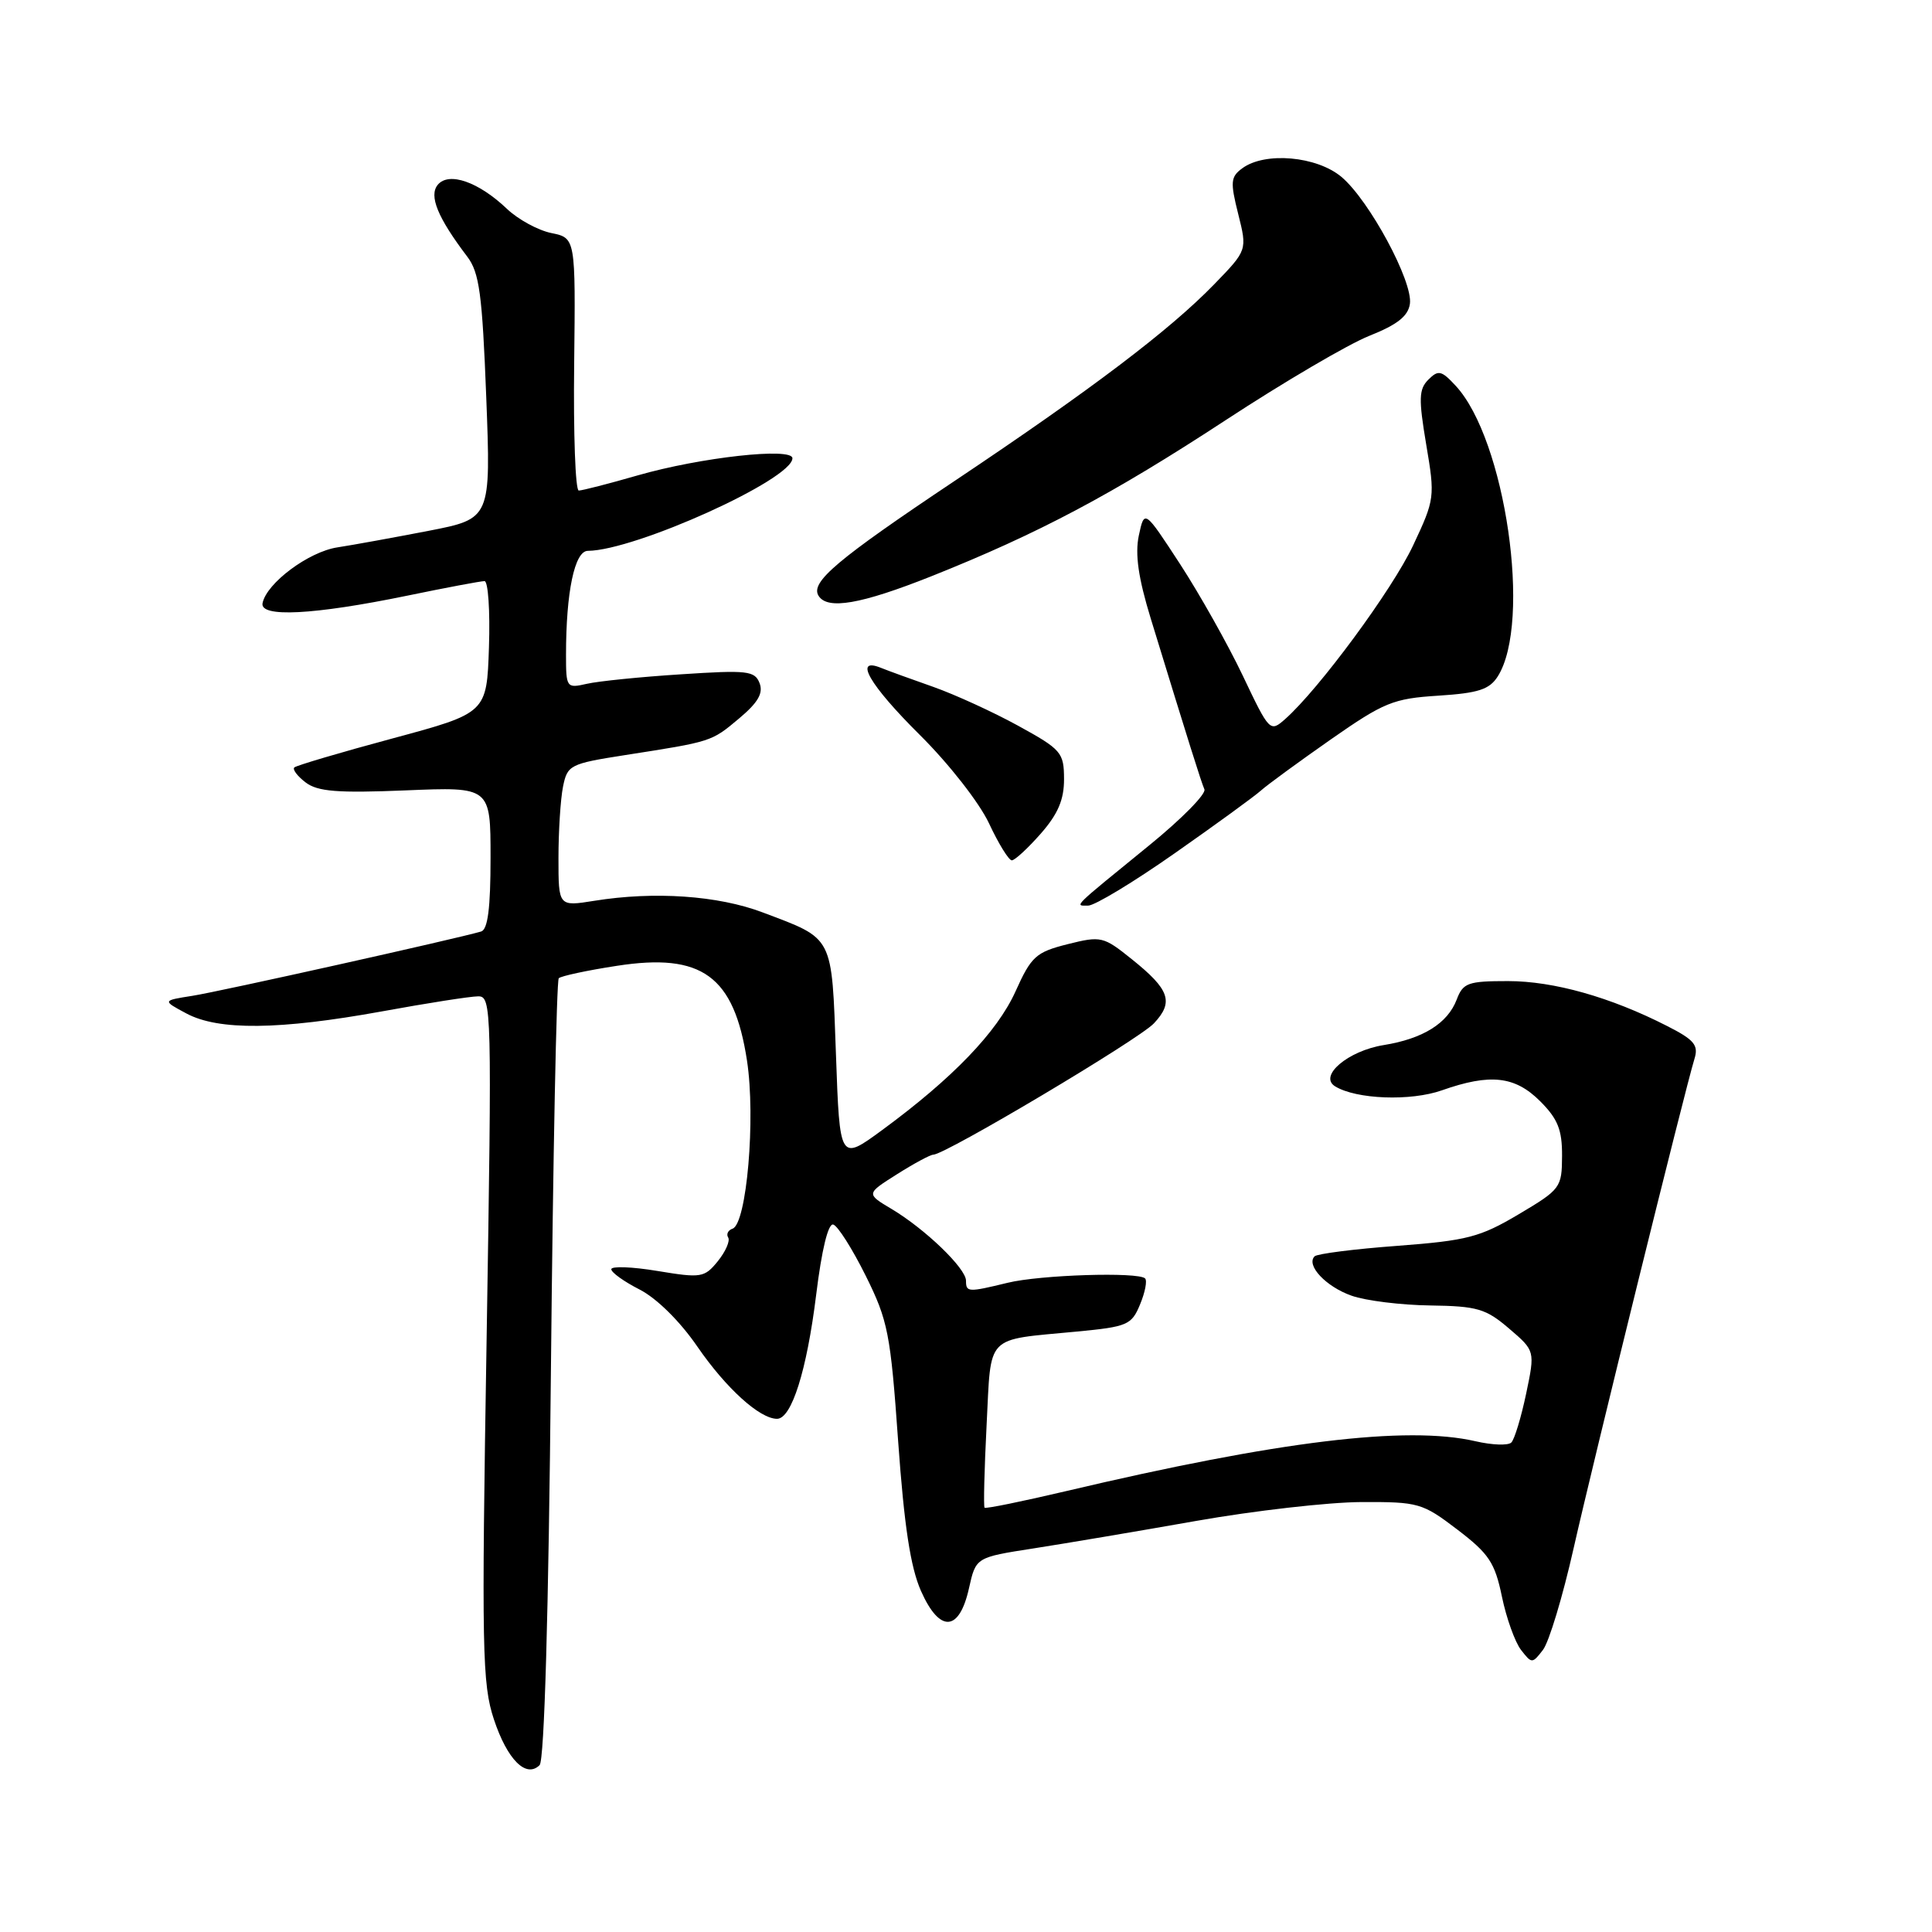 <?xml version="1.0" encoding="UTF-8" standalone="no"?>
<!DOCTYPE svg PUBLIC "-//W3C//DTD SVG 1.1//EN" "http://www.w3.org/Graphics/SVG/1.1/DTD/svg11.dtd" >
<svg xmlns="http://www.w3.org/2000/svg" xmlns:xlink="http://www.w3.org/1999/xlink" version="1.1" viewBox="0 0 256 256">
 <g >
 <path fill="currentColor"
d=" M 73.00 181.53 C 73.28 153.28 73.74 129.92 74.04 129.62 C 74.34 129.33 77.79 128.58 81.72 127.98 C 93.02 126.22 97.26 129.31 98.98 140.53 C 100.15 148.17 98.94 162.19 97.06 162.81 C 96.47 163.01 96.21 163.54 96.49 163.98 C 96.76 164.43 96.15 165.83 95.12 167.11 C 93.34 169.30 92.92 169.37 87.12 168.41 C 83.75 167.85 81.00 167.75 81.00 168.18 C 81.00 168.61 82.69 169.82 84.77 170.88 C 87.01 172.03 90.10 175.07 92.41 178.44 C 96.21 183.96 100.67 188.00 102.96 188.00 C 104.89 188.00 106.91 181.60 108.15 171.54 C 108.88 165.59 109.74 162.06 110.41 162.26 C 111.01 162.43 112.94 165.48 114.71 169.04 C 117.67 175.00 118.00 176.70 119.01 190.98 C 119.81 202.19 120.64 207.65 122.03 210.80 C 124.51 216.40 127.11 216.25 128.40 210.43 C 129.31 206.36 129.31 206.36 136.90 205.18 C 141.08 204.53 150.80 202.89 158.50 201.53 C 166.20 200.17 176.05 199.05 180.39 199.03 C 187.96 199.00 188.48 199.15 193.11 202.68 C 197.29 205.87 198.08 207.05 199.01 211.55 C 199.60 214.40 200.74 217.58 201.54 218.62 C 202.97 220.46 203.03 220.46 204.45 218.62 C 205.25 217.59 207.08 211.52 208.52 205.12 C 211.15 193.48 223.26 144.42 224.52 140.32 C 225.09 138.49 224.52 137.79 220.90 135.95 C 213.40 132.12 205.87 130.00 199.82 130.00 C 194.51 130.00 193.86 130.23 193.02 132.45 C 191.82 135.60 188.55 137.64 183.34 138.48 C 178.62 139.24 174.69 142.57 176.90 143.94 C 179.70 145.67 186.92 145.94 191.07 144.47 C 197.46 142.22 200.74 142.58 204.08 145.92 C 206.42 148.26 207.00 149.71 206.98 153.17 C 206.96 157.37 206.79 157.60 201.23 160.90 C 196.11 163.94 194.40 164.38 185.16 165.08 C 179.47 165.50 174.53 166.13 174.19 166.47 C 173.02 167.65 175.70 170.50 179.10 171.69 C 180.97 172.35 185.65 172.93 189.50 172.98 C 195.74 173.07 196.88 173.40 199.96 176.04 C 203.41 178.99 203.41 178.99 202.22 184.68 C 201.56 187.81 200.68 190.72 200.26 191.14 C 199.84 191.56 197.70 191.48 195.50 190.97 C 186.41 188.87 169.34 190.95 141.31 197.57 C 135.49 198.94 130.61 199.94 130.46 199.78 C 130.31 199.63 130.43 194.70 130.73 188.82 C 131.36 176.62 130.40 177.62 142.68 176.44 C 149.39 175.80 149.94 175.57 151.06 172.85 C 151.73 171.25 152.03 169.69 151.73 169.40 C 150.84 168.51 137.80 168.92 133.50 169.98 C 128.28 171.25 128.00 171.24 128.00 169.70 C 128.00 168.06 122.59 162.85 118.13 160.19 C 114.76 158.18 114.76 158.18 118.86 155.59 C 121.12 154.16 123.28 153.00 123.67 153.00 C 125.24 153.00 150.91 137.73 152.90 135.60 C 155.56 132.77 155.00 131.13 149.97 127.10 C 146.20 124.07 145.90 124.00 141.46 125.11 C 137.26 126.17 136.65 126.72 134.55 131.39 C 132.11 136.77 126.22 142.89 116.89 149.74 C 111.27 153.86 111.27 153.86 110.77 139.76 C 110.19 123.80 110.55 124.49 101.06 120.90 C 95.15 118.66 86.70 118.08 78.75 119.36 C 74.00 120.12 74.00 120.12 74.00 113.69 C 74.00 110.15 74.27 105.90 74.60 104.25 C 75.18 101.37 75.50 101.20 82.85 100.05 C 94.34 98.26 94.25 98.29 97.92 95.21 C 100.43 93.11 101.16 91.86 100.65 90.53 C 100.02 88.88 99.04 88.77 90.23 89.35 C 84.88 89.69 79.26 90.26 77.75 90.61 C 75.07 91.22 75.00 91.13 75.00 86.76 C 75.00 78.43 76.14 73.00 77.89 72.99 C 84.18 72.94 105.00 63.52 105.00 60.72 C 105.00 59.25 92.86 60.59 84.50 62.99 C 80.65 64.10 77.14 65.00 76.69 65.00 C 76.24 65.00 75.97 57.47 76.08 48.27 C 76.27 31.54 76.27 31.54 73.06 30.88 C 71.29 30.52 68.64 29.07 67.17 27.67 C 63.42 24.10 59.48 22.72 58.01 24.48 C 56.80 25.94 57.99 28.83 61.91 34.00 C 63.52 36.12 63.90 38.95 64.43 52.62 C 65.05 68.73 65.05 68.73 56.78 70.34 C 52.22 71.22 46.79 72.21 44.71 72.53 C 40.89 73.11 35.32 77.27 34.79 79.92 C 34.40 81.85 41.55 81.48 53.91 78.94 C 59.08 77.87 63.71 77.00 64.20 77.00 C 64.68 77.00 64.95 80.93 64.79 85.74 C 64.50 94.48 64.50 94.48 52.00 97.85 C 45.12 99.70 39.28 101.43 39.00 101.69 C 38.73 101.95 39.40 102.84 40.50 103.68 C 42.10 104.89 44.73 105.10 53.75 104.73 C 65.00 104.26 65.00 104.26 65.00 113.66 C 65.00 120.32 64.64 123.17 63.75 123.43 C 60.54 124.38 29.04 131.40 25.50 131.95 C 21.50 132.58 21.50 132.58 24.70 134.29 C 28.96 136.57 37.01 136.48 50.58 134.02 C 56.59 132.92 62.34 132.02 63.36 132.02 C 65.15 132.00 65.19 133.57 64.48 177.35 C 63.80 218.68 63.89 223.15 65.45 227.84 C 67.22 233.17 69.71 235.66 71.50 233.89 C 72.13 233.27 72.69 213.77 73.00 181.53 Z  M 155.63 113.08 C 161.06 109.28 166.21 105.53 167.07 104.76 C 167.94 103.98 172.12 100.93 176.35 97.97 C 183.40 93.05 184.62 92.56 190.59 92.18 C 195.89 91.84 197.36 91.36 198.46 89.63 C 203.00 82.46 199.48 58.19 192.87 51.10 C 191.00 49.08 190.58 48.99 189.27 50.30 C 188.00 51.57 187.96 52.83 188.98 58.90 C 190.16 65.86 190.12 66.15 187.25 72.26 C 184.50 78.12 174.78 91.31 170.28 95.29 C 168.29 97.05 168.20 96.95 164.68 89.54 C 162.71 85.40 158.97 78.75 156.37 74.75 C 151.64 67.50 151.64 67.50 150.90 70.96 C 150.38 73.44 150.83 76.57 152.48 81.96 C 157.52 98.40 159.14 103.55 159.59 104.59 C 159.85 105.19 156.56 108.53 152.28 112.01 C 141.92 120.45 142.37 120.00 144.18 120.00 C 145.05 120.00 150.20 116.89 155.63 113.08 Z  M 137.90 110.47 C 140.19 107.86 141.00 105.96 140.99 103.22 C 140.98 99.71 140.64 99.31 134.92 96.17 C 131.59 94.34 126.53 92.03 123.68 91.02 C 120.83 90.02 117.71 88.89 116.75 88.50 C 113.03 86.99 115.20 90.75 121.88 97.38 C 125.73 101.20 129.76 106.35 131.05 109.10 C 132.31 111.80 133.67 114.00 134.07 114.00 C 134.47 114.00 136.19 112.41 137.90 110.47 Z  M 123.38 76.37 C 137.60 70.70 147.35 65.53 162.44 55.65 C 170.10 50.63 178.65 45.61 181.44 44.50 C 185.14 43.03 186.59 41.89 186.82 40.26 C 187.24 37.31 181.43 26.54 177.76 23.45 C 174.48 20.69 167.64 20.08 164.62 22.29 C 163.06 23.43 163.00 24.10 164.07 28.36 C 165.27 33.15 165.27 33.15 160.89 37.67 C 155.01 43.73 144.59 51.63 126.50 63.72 C 110.91 74.14 107.35 77.14 108.46 78.94 C 109.63 80.84 114.07 80.07 123.38 76.37 Z "/>
</g>
</svg>